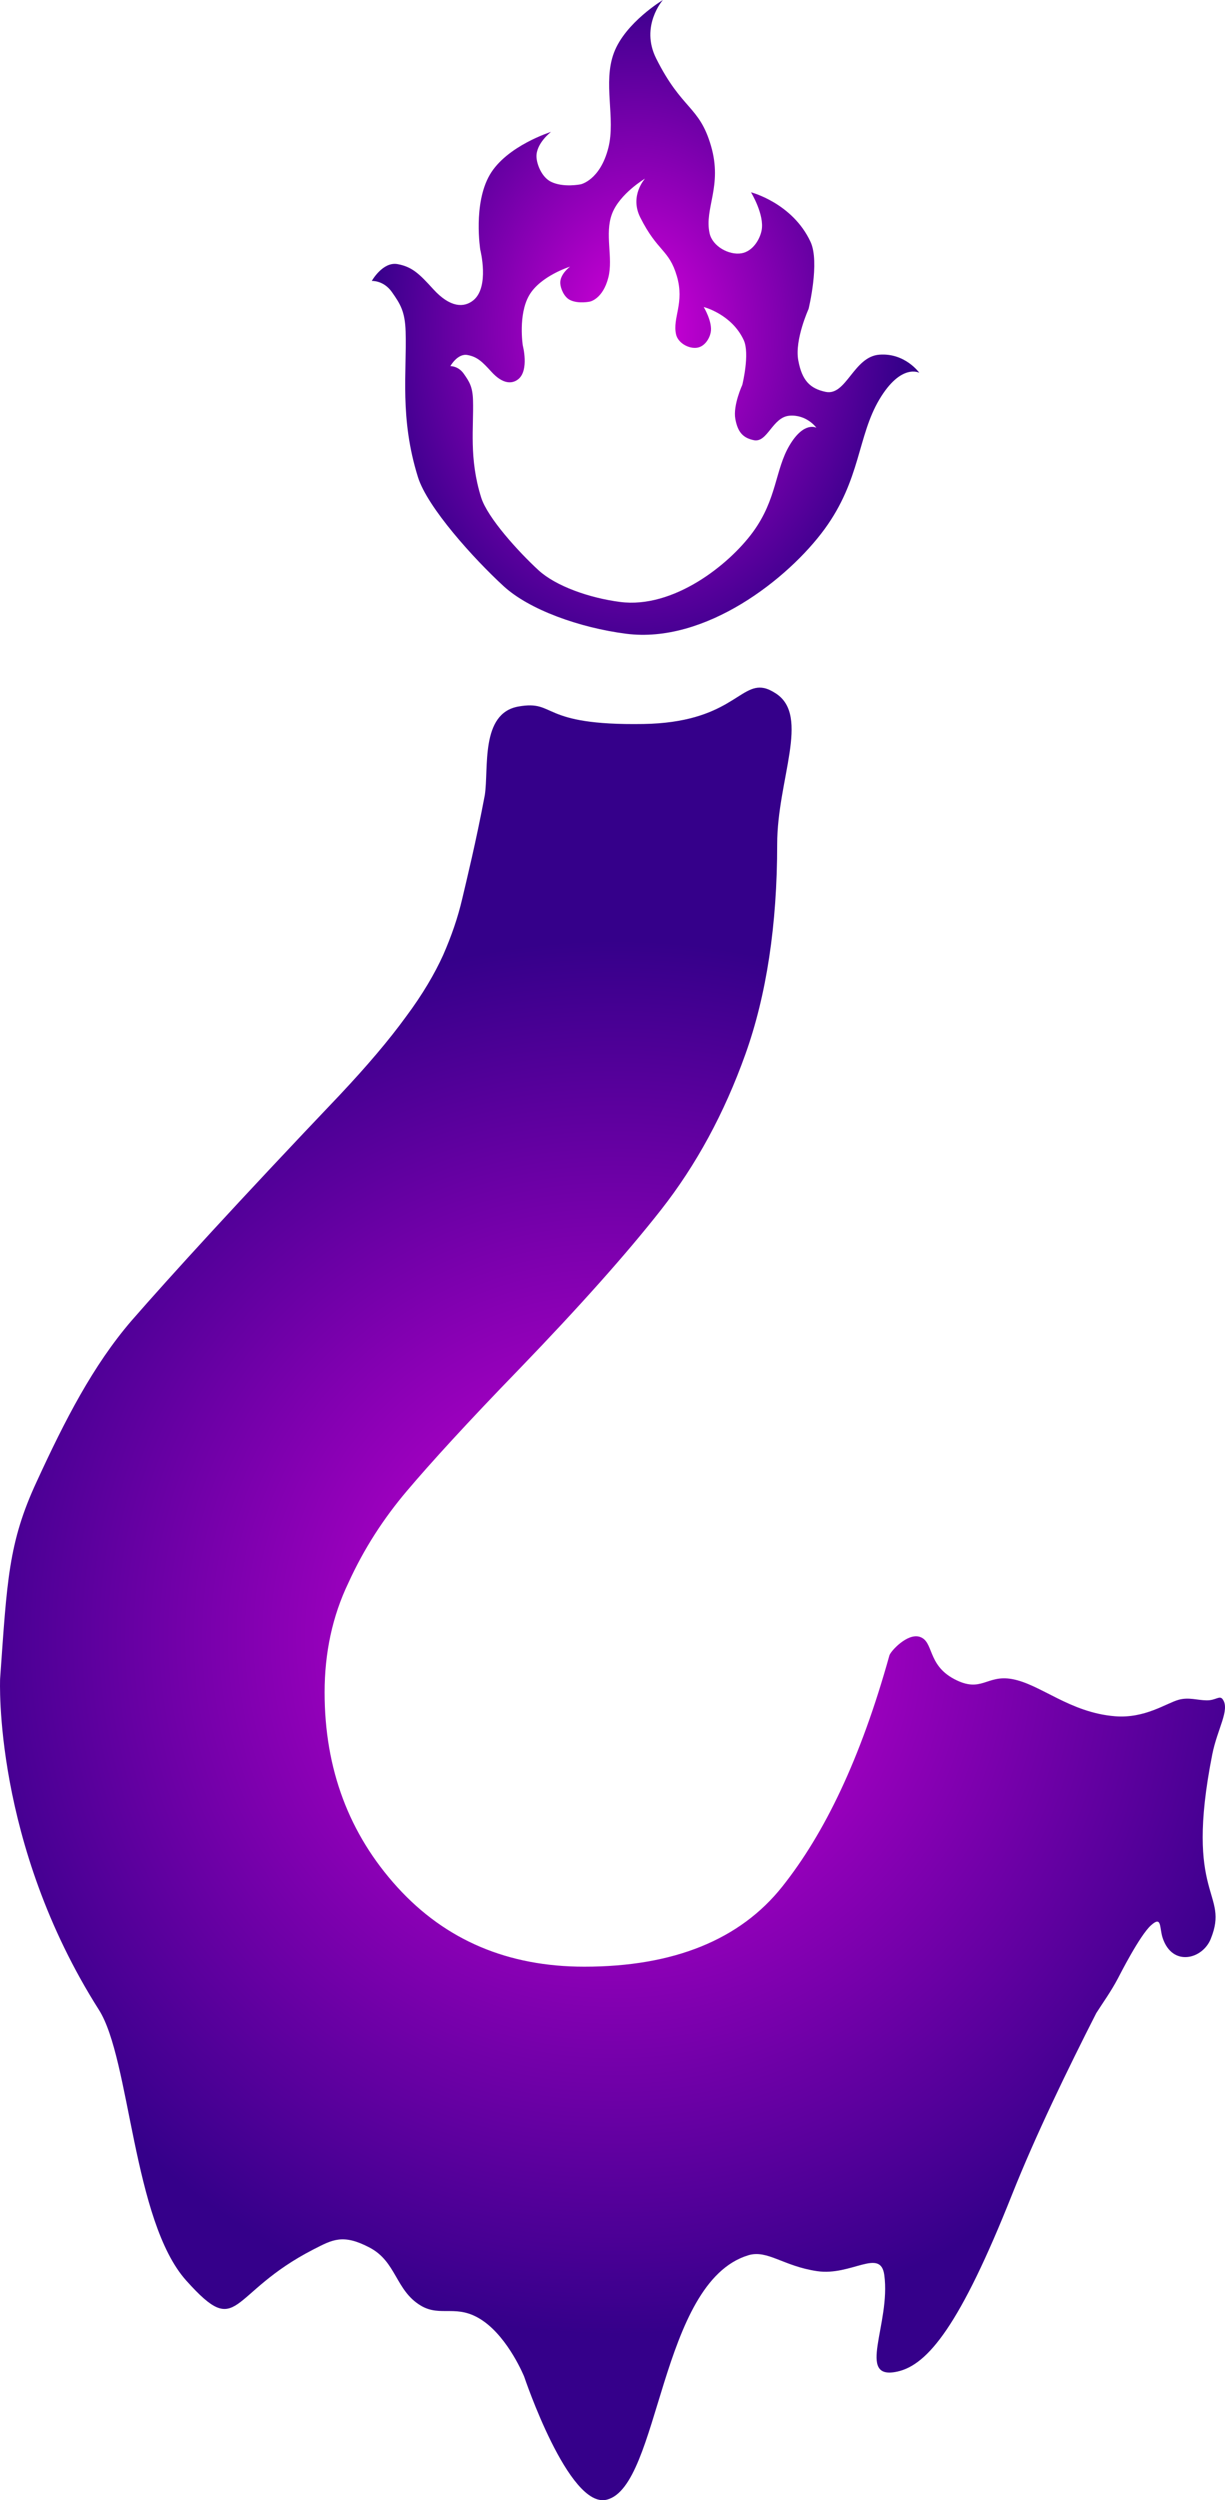 <?xml version="1.0" encoding="UTF-8" standalone="no"?>
<!DOCTYPE svg PUBLIC "-//W3C//DTD SVG 1.1//EN" "http://www.w3.org/Graphics/SVG/1.1/DTD/svg11.dtd">
<!-- Created with Vectornator (http://vectornator.io/) -->
<svg height="100%" stroke-miterlimit="10" style="fill-rule:nonzero;clip-rule:evenodd;stroke-linecap:round;stroke-linejoin:round;" version="1.1" viewBox="245.677 76.938 120.449 245.831" width="100%" xml:space="preserve" xmlns="http://www.w3.org/2000/svg" xmlns:vectornator="http://vectornator.io" xmlns:xlink="http://www.w3.org/1999/xlink">
<defs>
<radialGradient cx="0" cy="0" gradientTransform="matrix(-0.32 -33.976 26.304 -0.32 308.236 109.464)" gradientUnits="userSpaceOnUse" id="RadialGradient" r="1">
<stop offset="0.083" stop-color="#ca00d5"/>
<stop offset="1" stop-color="#35008a"/>
</radialGradient>
<radialGradient cx="0" cy="0" gradientTransform="matrix(3.427 -68.841 68.841 3.427 306.042 237.975)" gradientUnits="userSpaceOnUse" id="RadialGradient_2" r="1">
<stop offset="0.083" stop-color="#ca00d5"/>
<stop offset="1" stop-color="#35008a"/>
</radialGradient>
</defs>
<clipPath id="ArtboardFrame">
<rect height="245.831" width="120.449" x="245.677" y="76.938"/>
</clipPath>
<g clip-path="url(#ArtboardFrame)" id="Layer" vectornator:layerName="Layer">
<g opacity="1" vectornator:layerName="Question Mark">
<path d="M310.856 76.938C310.856 76.938 307.161 79.154 306.044 82.125C304.928 85.096 306.232 88.56 305.494 91.469C304.684 94.666 302.772 95.062 302.772 95.062C302.772 95.062 301.074 95.411 299.858 94.812C298.954 94.368 298.461 93.122 298.428 92.375C298.369 91.04 299.858 89.906 299.858 89.906C299.858 89.906 295.493 91.274 293.836 94.125C292.179 96.976 292.901 101.5 292.901 101.5C292.901 101.5 293.832 105.159 292.214 106.469C291.294 107.213 289.937 107.192 288.282 105.375C286.939 103.901 286.22 103.167 284.762 102.906C283.305 102.645 282.233 104.563 282.233 104.562C282.233 104.562 283.389 104.484 284.212 105.656C285.036 106.829 285.499 107.559 285.56 109.531C285.683 113.533 284.961 118.041 286.77 123.844C287.704 126.843 292.267 131.876 295.183 134.562C297.728 136.906 302.68 138.66 307.227 139.25C315.037 140.263 323.195 133.83 326.749 128.969C330.304 124.107 329.997 119.819 332.138 116.219C334.28 112.619 336.07 113.594 336.07 113.594C336.07 113.594 334.676 111.619 332.138 111.812C329.601 112.006 328.886 115.896 326.859 115.469C325.32 115.144 324.526 114.349 324.164 112.344C323.803 110.339 325.182 107.313 325.182 107.312C325.182 107.312 326.304 102.719 325.374 100.719C323.594 96.889 319.518 95.844 319.518 95.844C319.518 95.844 320.864 98.049 320.562 99.594C320.386 100.5 319.68 101.657 318.583 101.844C317.364 102.051 315.733 101.164 315.448 99.875C314.906 97.425 316.743 95.251 315.586 91.281C314.428 87.312 312.753 87.787 310.196 82.688C308.596 79.496 310.856 76.938 310.856 76.938ZM309.097 94.5C309.097 94.5 307.56 96.18 308.629 98.312C310.337 101.72 311.458 101.441 312.231 104.094C313.005 106.746 311.786 108.175 312.149 109.812C312.339 110.674 313.424 111.263 314.238 111.125C314.972 111 315.44 110.231 315.558 109.625C315.76 108.593 314.871 107.125 314.871 107.125C314.871 107.125 317.613 107.816 318.803 110.375C319.424 111.712 318.665 114.781 318.665 114.781C318.665 114.781 317.736 116.785 317.978 118.125C318.22 119.465 318.764 120.002 319.793 120.219C321.147 120.504 321.617 117.942 323.312 117.812C325.008 117.683 325.952 119 325.952 119C325.952 119 324.743 118.313 323.312 120.719C321.881 123.124 322.085 126.002 319.71 129.25C317.335 132.498 311.868 136.802 306.649 136.125C303.611 135.731 300.321 134.566 298.62 133C296.671 131.205 293.608 127.848 292.984 125.844C291.775 121.966 292.268 118.955 292.186 116.281C292.146 114.963 291.829 114.471 291.279 113.688C290.729 112.904 289.959 112.938 289.959 112.938C289.959 112.938 290.662 111.669 291.636 111.844C292.61 112.018 293.104 112.515 294.001 113.5C295.107 114.714 296.026 114.716 296.641 114.219C297.722 113.343 297.081 110.906 297.081 110.906C297.081 110.906 296.606 107.874 297.713 105.969C298.82 104.063 301.728 103.156 301.728 103.156C301.727 103.156 300.726 103.889 300.765 104.781C300.787 105.281 301.124 106.14 301.728 106.438C302.54 106.838 303.68 106.594 303.68 106.594C303.68 106.594 304.953 106.355 305.494 104.219C305.987 102.275 305.106 99.954 305.852 97.969C306.598 95.984 309.097 94.5 309.097 94.5Z" fill="url(#RadialGradient)" fill-rule="nonzero" opacity="1" stroke="none" vectornator:layerName="Courbe 3"/>
<path d="M320.812 144.594C318.408 144.079 317.392 147.986 308.938 148.125C298.638 148.294 300.434 145.74 296.656 146.406C292.879 147.072 293.751 152.511 293.344 155.125C292.47 159.769 291.562 163.442 291.125 165.312C290.688 167.183 290.069 168.973 289.25 170.844C288.431 172.65 287.232 174.713 285.594 176.906C283.956 179.164 281.793 181.722 279.062 184.625C269.179 195.01 262.416 202.426 258.594 206.812C254.826 211.199 252.066 216.562 249.281 222.625C246.496 228.624 246.374 232.355 245.688 242C245.688 242 244.975 258.134 255.406 274.562C258.487 279.414 258.721 295.309 264 301.188C269.279 307.066 268.02 302.451 276.531 298.094C278.362 297.157 279.404 296.551 282.031 297.938C284.658 299.324 284.564 302.13 287.031 303.625C289.031 304.837 290.608 303.374 293.156 305.125C295.704 306.876 297.219 310.625 297.219 310.625C297.219 310.625 301.597 323.674 305.344 322.719C310.59 321.382 310.49 301.359 319.25 298.688C321.132 298.114 322.686 299.761 326.031 300.25C329.376 300.739 332.257 297.934 332.625 300.625C333.284 305.438 329.791 311.023 333.906 310.125C336.918 309.468 340.097 305.528 345.188 292.719C347.492 286.919 350.657 280.403 353.469 274.875C354.178 273.764 354.918 272.752 355.594 271.469C355.801 271.076 357.743 267.245 358.844 266.25C359.945 265.255 359.656 266.476 360 267.5C360.959 270.355 363.913 269.577 364.719 267.594C366.622 262.907 362.063 263.646 364.875 249.438C365.374 246.918 366.631 245.062 365.906 244.031C365.596 243.59 365.243 244.14 364.312 244.125C363.382 244.11 362.577 243.8 361.594 244.062C360.369 244.39 358.264 245.927 355.312 245.688C350.853 245.326 347.996 242.538 345.188 242.031C342.666 241.576 342.187 243.452 339.5 242.031C336.813 240.61 337.521 238.314 336.094 237.875C334.881 237.502 333.231 239.303 333.125 239.719C330.286 249.91 326.744 257.213 322.594 262.438C318.444 267.662 311.916 270.312 303.125 270.312C295.644 270.313 289.5 267.725 284.75 262.5C280 257.275 277.594 250.891 277.594 243.344C277.594 239.474 278.354 235.852 279.938 232.562C281.466 229.208 283.394 226.24 285.688 223.531C287.981 220.822 291.617 216.821 296.75 211.531C302.593 205.468 307.247 200.261 310.688 195.875C314.128 191.489 316.894 186.399 318.969 180.594C321.044 174.788 322.094 167.872 322.094 159.938C322.094 153.616 325.368 147.343 321.969 145.125C321.544 144.848 321.156 144.667 320.812 144.594Z" fill="url(#RadialGradient_2)" fill-rule="nonzero" opacity="1" stroke="none" vectornator:layerName="Courbe 4"/>
</g>
</g>
</svg>
